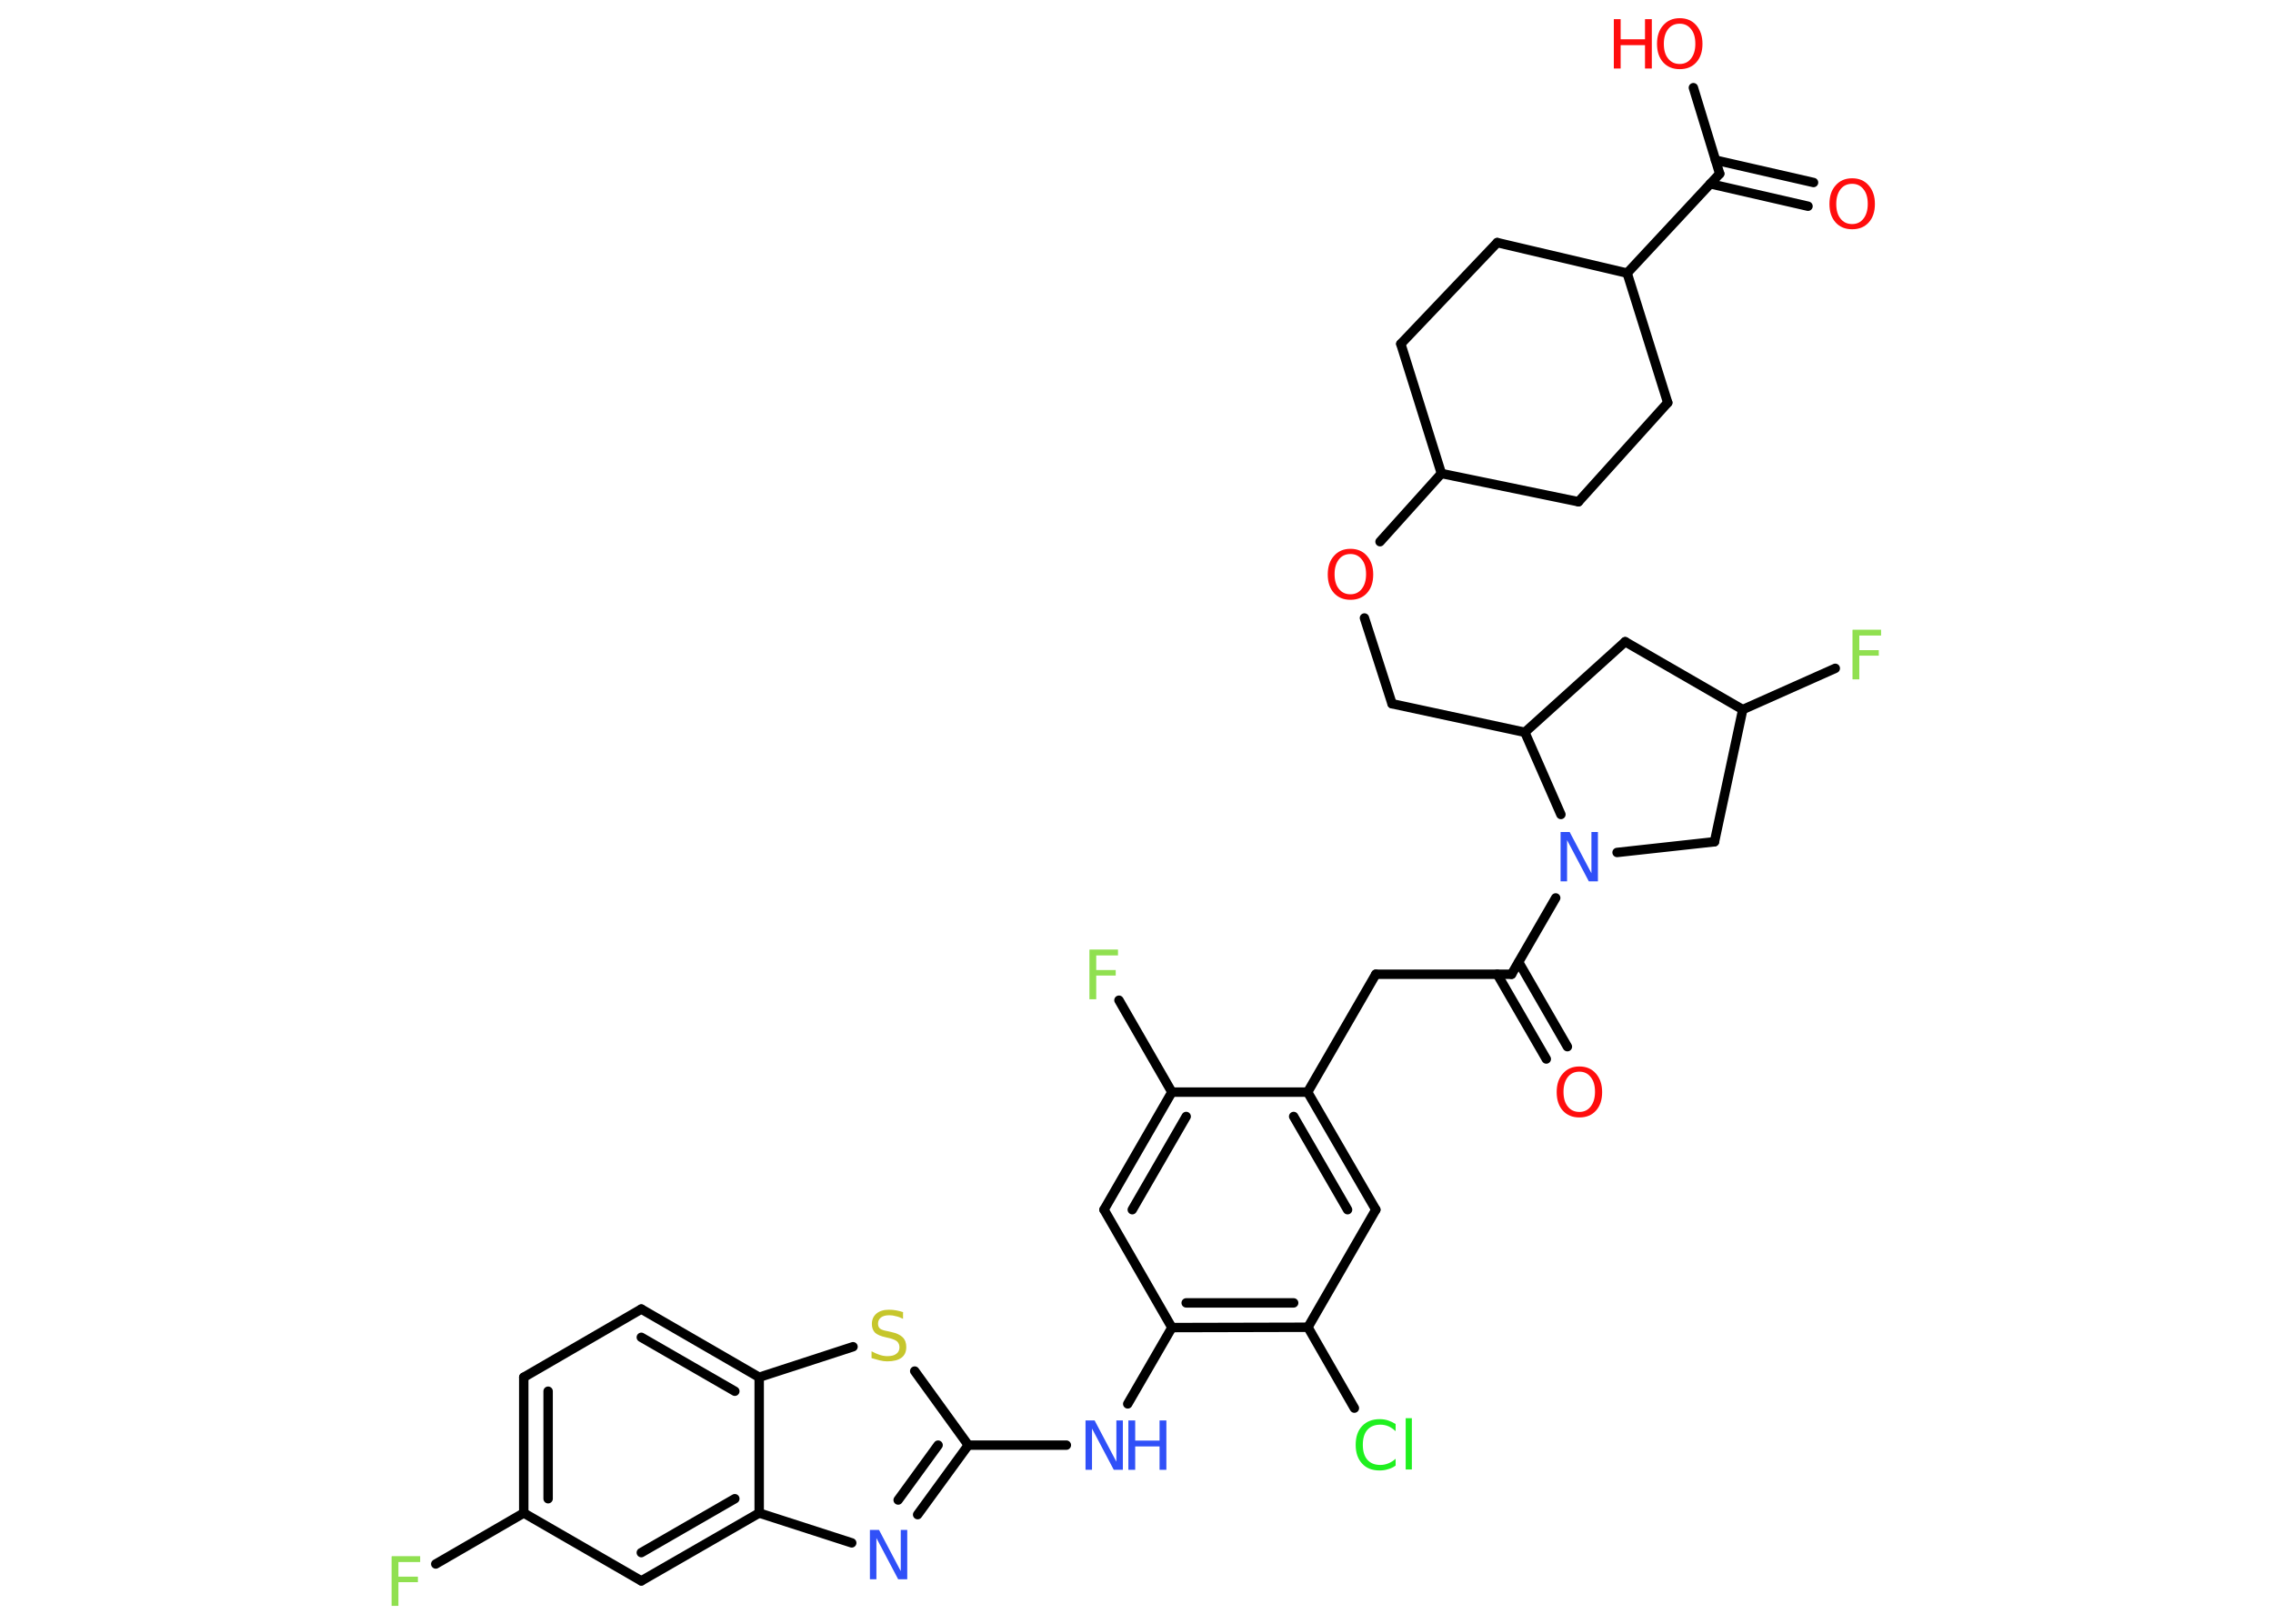 <?xml version='1.0' encoding='UTF-8'?>
<!DOCTYPE svg PUBLIC "-//W3C//DTD SVG 1.1//EN" "http://www.w3.org/Graphics/SVG/1.1/DTD/svg11.dtd">
<svg version='1.2' xmlns='http://www.w3.org/2000/svg' xmlns:xlink='http://www.w3.org/1999/xlink' width='70.0mm' height='50.0mm' viewBox='0 0 70.0 50.0'>
  <desc>Generated by the Chemistry Development Kit (http://github.com/cdk)</desc>
  <g stroke-linecap='round' stroke-linejoin='round' stroke='#000000' stroke-width='.29' fill='#FF0D0D'>
    <rect x='.0' y='.0' width='70.0' height='50.0' fill='#FFFFFF' stroke='none'/>
    <g id='mol1' class='mol'>
      <g id='mol1bnd1' class='bond'>
        <line x1='55.68' y1='6.35' x2='52.67' y2='5.66'/>
        <line x1='55.85' y1='5.62' x2='52.83' y2='4.93'/>
      </g>
      <line id='mol1bnd2' class='bond' x1='52.96' y1='5.35' x2='52.15' y2='2.7'/>
      <line id='mol1bnd3' class='bond' x1='52.96' y1='5.35' x2='50.11' y2='8.41'/>
      <line id='mol1bnd4' class='bond' x1='50.11' y1='8.41' x2='51.36' y2='12.4'/>
      <line id='mol1bnd5' class='bond' x1='51.36' y1='12.4' x2='48.61' y2='15.45'/>
      <line id='mol1bnd6' class='bond' x1='48.61' y1='15.45' x2='44.39' y2='14.58'/>
      <line id='mol1bnd7' class='bond' x1='44.39' y1='14.58' x2='42.5' y2='16.68'/>
      <line id='mol1bnd8' class='bond' x1='42.02' y1='19.03' x2='42.87' y2='21.67'/>
      <line id='mol1bnd9' class='bond' x1='42.87' y1='21.67' x2='46.96' y2='22.55'/>
      <line id='mol1bnd10' class='bond' x1='46.96' y1='22.55' x2='50.05' y2='19.76'/>
      <line id='mol1bnd11' class='bond' x1='50.05' y1='19.76' x2='53.67' y2='21.85'/>
      <line id='mol1bnd12' class='bond' x1='53.67' y1='21.85' x2='56.52' y2='20.58'/>
      <line id='mol1bnd13' class='bond' x1='53.67' y1='21.85' x2='52.8' y2='25.92'/>
      <line id='mol1bnd14' class='bond' x1='52.8' y1='25.92' x2='49.8' y2='26.25'/>
      <line id='mol1bnd15' class='bond' x1='46.96' y1='22.55' x2='48.07' y2='25.08'/>
      <line id='mol1bnd16' class='bond' x1='47.91' y1='27.65' x2='46.55' y2='30.0'/>
      <g id='mol1bnd17' class='bond'>
        <line x1='46.77' y1='29.63' x2='48.27' y2='32.23'/>
        <line x1='46.11' y1='30.0' x2='47.62' y2='32.61'/>
      </g>
      <line id='mol1bnd18' class='bond' x1='46.55' y1='30.0' x2='42.37' y2='30.0'/>
      <line id='mol1bnd19' class='bond' x1='42.37' y1='30.0' x2='40.27' y2='33.63'/>
      <g id='mol1bnd20' class='bond'>
        <line x1='42.37' y1='37.25' x2='40.27' y2='33.63'/>
        <line x1='41.5' y1='37.25' x2='39.84' y2='34.38'/>
      </g>
      <line id='mol1bnd21' class='bond' x1='42.37' y1='37.25' x2='40.28' y2='40.87'/>
      <line id='mol1bnd22' class='bond' x1='40.28' y1='40.87' x2='41.71' y2='43.36'/>
      <g id='mol1bnd23' class='bond'>
        <line x1='36.09' y1='40.88' x2='40.28' y2='40.87'/>
        <line x1='36.53' y1='40.12' x2='39.84' y2='40.12'/>
      </g>
      <line id='mol1bnd24' class='bond' x1='36.09' y1='40.88' x2='34.73' y2='43.23'/>
      <line id='mol1bnd25' class='bond' x1='32.84' y1='44.5' x2='29.82' y2='44.5'/>
      <g id='mol1bnd26' class='bond'>
        <line x1='28.26' y1='46.64' x2='29.82' y2='44.5'/>
        <line x1='27.66' y1='46.19' x2='28.89' y2='44.5'/>
      </g>
      <line id='mol1bnd27' class='bond' x1='26.23' y1='47.51' x2='23.38' y2='46.59'/>
      <g id='mol1bnd28' class='bond'>
        <line x1='19.75' y1='48.68' x2='23.38' y2='46.59'/>
        <line x1='19.75' y1='47.81' x2='22.63' y2='46.15'/>
      </g>
      <line id='mol1bnd29' class='bond' x1='19.75' y1='48.68' x2='16.13' y2='46.59'/>
      <line id='mol1bnd30' class='bond' x1='16.13' y1='46.59' x2='13.42' y2='48.16'/>
      <g id='mol1bnd31' class='bond'>
        <line x1='16.13' y1='42.41' x2='16.13' y2='46.59'/>
        <line x1='16.88' y1='42.84' x2='16.88' y2='46.15'/>
      </g>
      <line id='mol1bnd32' class='bond' x1='16.13' y1='42.41' x2='19.75' y2='40.31'/>
      <g id='mol1bnd33' class='bond'>
        <line x1='23.38' y1='42.41' x2='19.75' y2='40.31'/>
        <line x1='22.63' y1='42.84' x2='19.75' y2='41.18'/>
      </g>
      <line id='mol1bnd34' class='bond' x1='23.38' y1='46.59' x2='23.38' y2='42.41'/>
      <line id='mol1bnd35' class='bond' x1='23.38' y1='42.41' x2='26.27' y2='41.47'/>
      <line id='mol1bnd36' class='bond' x1='29.82' y1='44.5' x2='28.17' y2='42.22'/>
      <line id='mol1bnd37' class='bond' x1='36.09' y1='40.88' x2='34.0' y2='37.25'/>
      <g id='mol1bnd38' class='bond'>
        <line x1='36.09' y1='33.63' x2='34.0' y2='37.25'/>
        <line x1='36.53' y1='34.38' x2='34.87' y2='37.25'/>
      </g>
      <line id='mol1bnd39' class='bond' x1='40.27' y1='33.63' x2='36.09' y2='33.63'/>
      <line id='mol1bnd40' class='bond' x1='36.09' y1='33.63' x2='34.46' y2='30.8'/>
      <line id='mol1bnd41' class='bond' x1='44.39' y1='14.58' x2='43.14' y2='10.59'/>
      <line id='mol1bnd42' class='bond' x1='43.14' y1='10.59' x2='46.11' y2='7.47'/>
      <line id='mol1bnd43' class='bond' x1='50.11' y1='8.41' x2='46.11' y2='7.47'/>
      <path id='mol1atm1' class='atom' d='M57.04 5.66q-.23 .0 -.36 .17q-.13 .17 -.13 .45q.0 .29 .13 .45q.13 .17 .36 .17q.22 .0 .35 -.17q.13 -.17 .13 -.45q.0 -.29 -.13 -.45q-.13 -.17 -.35 -.17zM57.04 5.49q.32 .0 .51 .22q.19 .22 .19 .57q.0 .36 -.19 .57q-.19 .21 -.51 .21q-.32 .0 -.51 -.21q-.19 -.21 -.19 -.57q.0 -.36 .19 -.57q.19 -.22 .51 -.22z' stroke='none'/>
      <g id='mol1atm3' class='atom'>
        <path d='M51.73 .73q-.23 .0 -.36 .17q-.13 .17 -.13 .45q.0 .29 .13 .45q.13 .17 .36 .17q.22 .0 .35 -.17q.13 -.17 .13 -.45q.0 -.29 -.13 -.45q-.13 -.17 -.35 -.17zM51.73 .56q.32 .0 .51 .22q.19 .22 .19 .57q.0 .36 -.19 .57q-.19 .21 -.51 .21q-.32 .0 -.51 -.21q-.19 -.21 -.19 -.57q.0 -.36 .19 -.57q.19 -.22 .51 -.22z' stroke='none'/>
        <path d='M49.7 .59h.21v.62h.75v-.62h.21v1.52h-.21v-.72h-.75v.72h-.21v-1.52z' stroke='none'/>
      </g>
      <path id='mol1atm8' class='atom' d='M41.59 17.06q-.23 .0 -.36 .17q-.13 .17 -.13 .45q.0 .29 .13 .45q.13 .17 .36 .17q.22 .0 .35 -.17q.13 -.17 .13 -.45q.0 -.29 -.13 -.45q-.13 -.17 -.35 -.17zM41.59 16.9q.32 .0 .51 .22q.19 .22 .19 .57q.0 .36 -.19 .57q-.19 .21 -.51 .21q-.32 .0 -.51 -.21q-.19 -.21 -.19 -.57q.0 -.36 .19 -.57q.19 -.22 .51 -.22z' stroke='none'/>
      <path id='mol1atm13' class='atom' d='M57.06 19.39h.87v.18h-.67v.45h.6v.17h-.6v.73h-.21v-1.52z' stroke='none' fill='#90E050'/>
      <path id='mol1atm15' class='atom' d='M48.06 25.62h.28l.67 1.27v-1.27h.2v1.52h-.28l-.67 -1.27v1.27h-.2v-1.52z' stroke='none' fill='#3050F8'/>
      <path id='mol1atm17' class='atom' d='M48.64 33.0q-.23 .0 -.36 .17q-.13 .17 -.13 .45q.0 .29 .13 .45q.13 .17 .36 .17q.22 .0 .35 -.17q.13 -.17 .13 -.45q.0 -.29 -.13 -.45q-.13 -.17 -.35 -.17zM48.64 32.84q.32 .0 .51 .22q.19 .22 .19 .57q.0 .36 -.19 .57q-.19 .21 -.51 .21q-.32 .0 -.51 -.21q-.19 -.21 -.19 -.57q.0 -.36 .19 -.57q.19 -.22 .51 -.22z' stroke='none'/>
      <path id='mol1atm22' class='atom' d='M42.98 43.85v.22q-.11 -.1 -.22 -.15q-.12 -.05 -.25 -.05q-.26 .0 -.4 .16q-.14 .16 -.14 .46q.0 .3 .14 .46q.14 .16 .4 .16q.13 .0 .25 -.05q.12 -.05 .22 -.14v.21q-.11 .08 -.23 .11q-.12 .04 -.26 .04q-.35 .0 -.54 -.21q-.2 -.21 -.2 -.58q.0 -.37 .2 -.58q.2 -.21 .54 -.21q.14 .0 .26 .04q.12 .04 .23 .11zM43.29 43.67h.19v1.58h-.19v-1.58z' stroke='none' fill='#1FF01F'/>
      <g id='mol1atm24' class='atom'>
        <path d='M33.43 43.74h.28l.67 1.27v-1.27h.2v1.52h-.28l-.67 -1.27v1.27h-.2v-1.52z' stroke='none' fill='#3050F8'/>
        <path d='M34.75 43.74h.21v.62h.75v-.62h.21v1.52h-.21v-.72h-.75v.72h-.21v-1.52z' stroke='none' fill='#3050F8'/>
      </g>
      <path id='mol1atm26' class='atom' d='M26.79 47.11h.28l.67 1.27v-1.27h.2v1.52h-.28l-.67 -1.27v1.27h-.2v-1.52z' stroke='none' fill='#3050F8'/>
      <path id='mol1atm30' class='atom' d='M12.07 47.92h.87v.18h-.67v.45h.6v.17h-.6v.73h-.21v-1.52z' stroke='none' fill='#90E050'/>
      <path id='mol1atm34' class='atom' d='M27.81 40.41v.2q-.12 -.06 -.22 -.08q-.1 -.03 -.2 -.03q-.17 .0 -.26 .07q-.09 .07 -.09 .19q.0 .1 .06 .15q.06 .05 .23 .08l.13 .03q.23 .05 .34 .16q.11 .11 .11 .3q.0 .22 -.15 .33q-.15 .11 -.44 .11q-.11 .0 -.23 -.03q-.12 -.03 -.25 -.07v-.21q.13 .07 .25 .11q.12 .04 .24 .04q.18 .0 .27 -.07q.1 -.07 .1 -.2q.0 -.11 -.07 -.18q-.07 -.06 -.22 -.1l-.13 -.03q-.23 -.05 -.33 -.14q-.1 -.1 -.1 -.27q.0 -.2 .14 -.32q.14 -.12 .39 -.12q.11 .0 .22 .02q.11 .02 .23 .06z' stroke='none' fill='#C6C62C'/>
      <path id='mol1atm37' class='atom' d='M33.56 29.24h.87v.18h-.67v.45h.6v.17h-.6v.73h-.21v-1.52z' stroke='none' fill='#90E050'/>
    </g>
  </g>
</svg>
